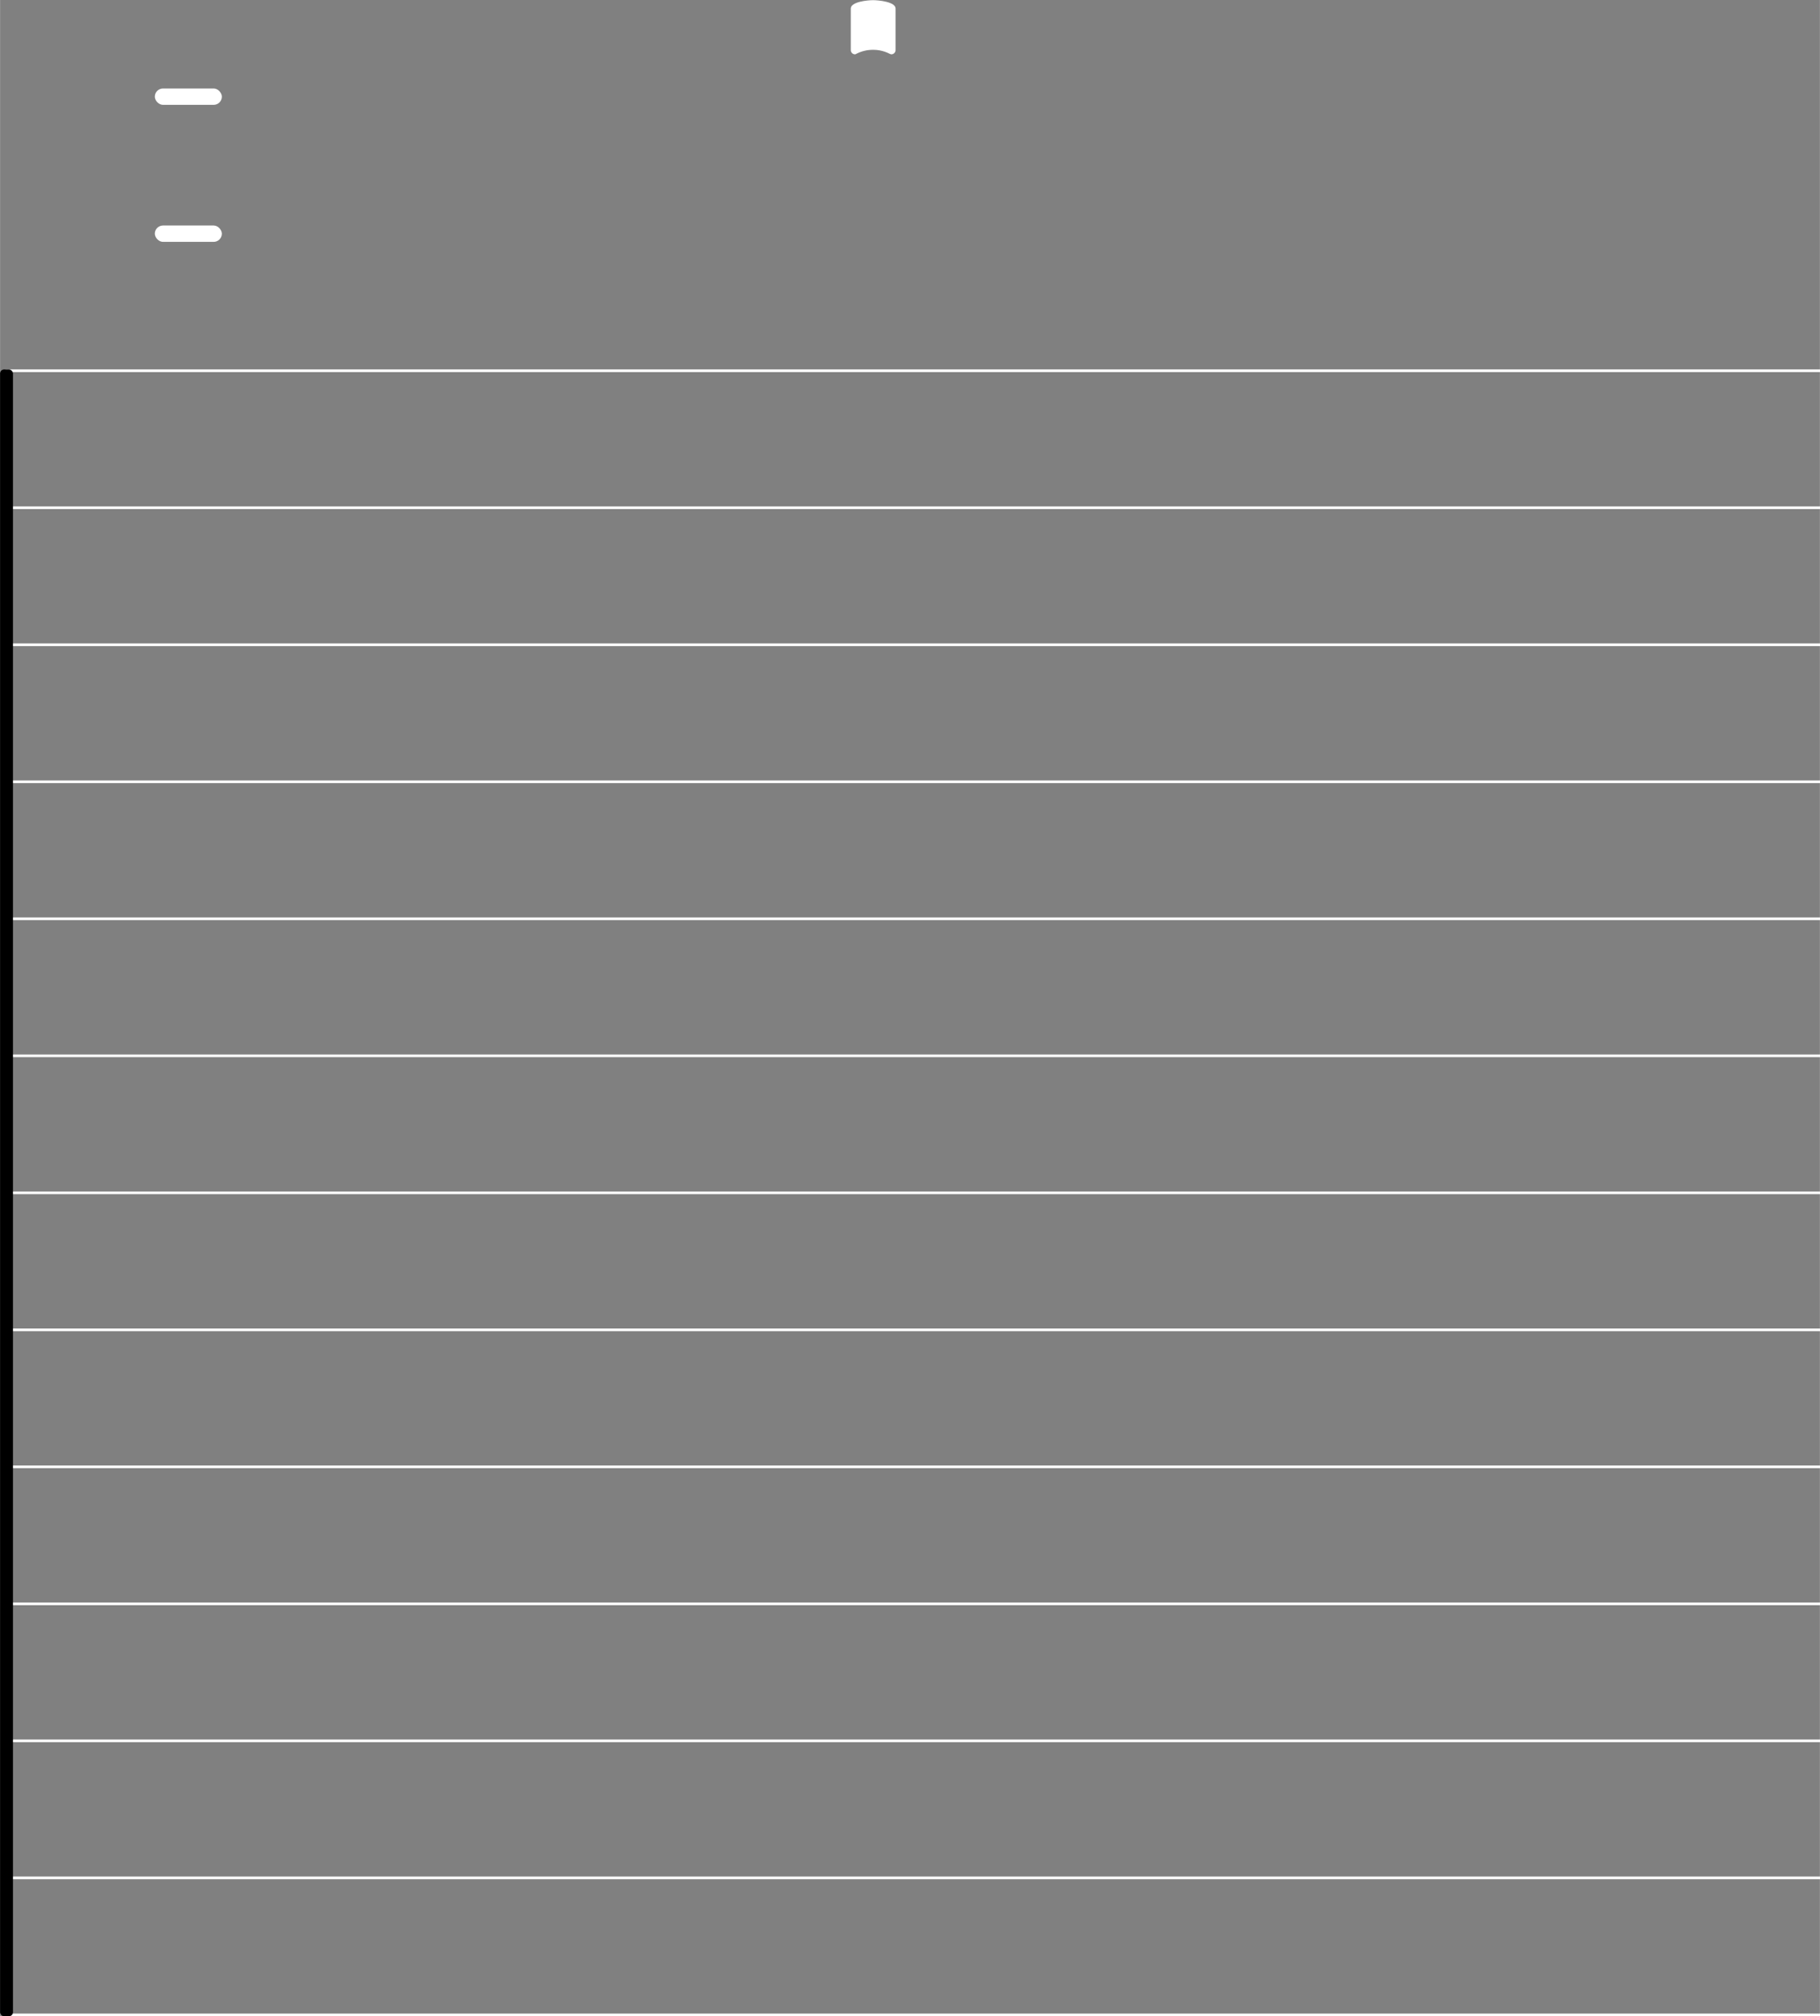 <svg xmlns="http://www.w3.org/2000/svg" xmlns:xlink="http://www.w3.org/1999/xlink" version="1.2" width="39.70mm" height="43.96mm" viewBox="8.476 -0 22.59 25.016">
<rect x="8.476" y="-0" width="22.59" height="25.016" fill="#808080" stroke="none"/>
<style type="text/css">
<![CDATA[
tspan { white-space: pre; }
]]>
</style>
<g color="rgb(100%, 100%, 100%)">
<g transform="translate(8.536, 25)">
<line stroke-linejoin="round" stroke-linecap="round" stroke-width="0.033" stroke="currentColor" x1="0.017" y1="0" x2="22.53" y2="0"/>
</g>
<g transform="translate(8.536, 23.3)">
<line stroke-linejoin="round" stroke-linecap="round" stroke-width="0.033" stroke="currentColor" x1="0.017" y1="0" x2="22.53" y2="0"/>
</g>
<g transform="translate(8.536, 21.6)">
<line stroke-linejoin="round" stroke-linecap="round" stroke-width="0.033" stroke="currentColor" x1="0.017" y1="0" x2="22.53" y2="0"/>
</g>
<g transform="translate(8.536, 19.9)">
<line stroke-linejoin="round" stroke-linecap="round" stroke-width="0.033" stroke="currentColor" x1="0.017" y1="0" x2="22.53" y2="0"/>
</g>
<g transform="translate(8.536, 18.2)">
<line stroke-linejoin="round" stroke-linecap="round" stroke-width="0.033" stroke="currentColor" x1="0.017" y1="0" x2="22.53" y2="0"/>
</g>
<g transform="translate(8.536, 16.5)">
<line stroke-linejoin="round" stroke-linecap="round" stroke-width="0.033" stroke="currentColor" x1="0.017" y1="0" x2="22.53" y2="0"/>
</g>
<g transform="translate(8.536, 14.8)">
<line stroke-linejoin="round" stroke-linecap="round" stroke-width="0.033" stroke="currentColor" x1="0.017" y1="0" x2="22.53" y2="0"/>
</g>
<g transform="translate(8.536, 13.1)">
<line stroke-linejoin="round" stroke-linecap="round" stroke-width="0.033" stroke="currentColor" x1="0.017" y1="0" x2="22.53" y2="0"/>
</g>
<g transform="translate(8.536, 11.4)">
<line stroke-linejoin="round" stroke-linecap="round" stroke-width="0.033" stroke="currentColor" x1="0.017" y1="0" x2="22.53" y2="0"/>
</g>
<g transform="translate(8.536, 9.7)">
<line stroke-linejoin="round" stroke-linecap="round" stroke-width="0.033" stroke="currentColor" x1="0.017" y1="0" x2="22.53" y2="0"/>
</g>
<g transform="translate(8.536, 8)">
<line stroke-linejoin="round" stroke-linecap="round" stroke-width="0.033" stroke="currentColor" x1="0.017" y1="0" x2="22.53" y2="0"/>
</g>
<g transform="translate(8.536, 6.3)">
<line stroke-linejoin="round" stroke-linecap="round" stroke-width="0.033" stroke="currentColor" x1="0.017" y1="0" x2="22.53" y2="0"/>
</g>
<g transform="translate(8.536, 4.6)">
<line stroke-linejoin="round" stroke-linecap="round" stroke-width="0.033" stroke="currentColor" x1="0.017" y1="0" x2="22.53" y2="0"/>
</g>
</g>
<g color="rgb(100%, 100%, 100%)">
<g transform="translate(0, 1.2)">
<rect x="10.397" y="-0.102" width="0.832" height="0.203" ry="0.102" fill="currentColor"/>
</g>
<g transform="translate(0, 2.9)">
<rect x="10.397" y="-0.102" width="0.832" height="0.203" ry="0.102" fill="currentColor"/>
</g>
</g>
<g transform="translate(8.476, 14.8)">
<rect x="0" y="-10.216" width="0.16" height="20.433" ry="0.05" fill="currentColor"/>
</g>
<g color="rgb(100%, 100%, 100%)">
<a style="color:inherit;" xlink:href="textedit:///home/vincent/Desktop/lilypond_test/melodie/100.ly:22:0:1">
<g transform="translate(19.036, 0.35)">
<path transform="scale(0.004, -0.004)" d="M13 -81c-7 0 -13 6 -13 13v129c0 21 52 26 69 26s70 -5 70 -26v-129c0 -7 -6 -13 -13 -13c-2 0 -4 1 -6 2c-16 8 -33 12 -51 12s-35 -4 -51 -12c-2 -1 -3 -2 -5 -2z" fill="currentColor"/>
</g>
</a>
</g>
</svg>
